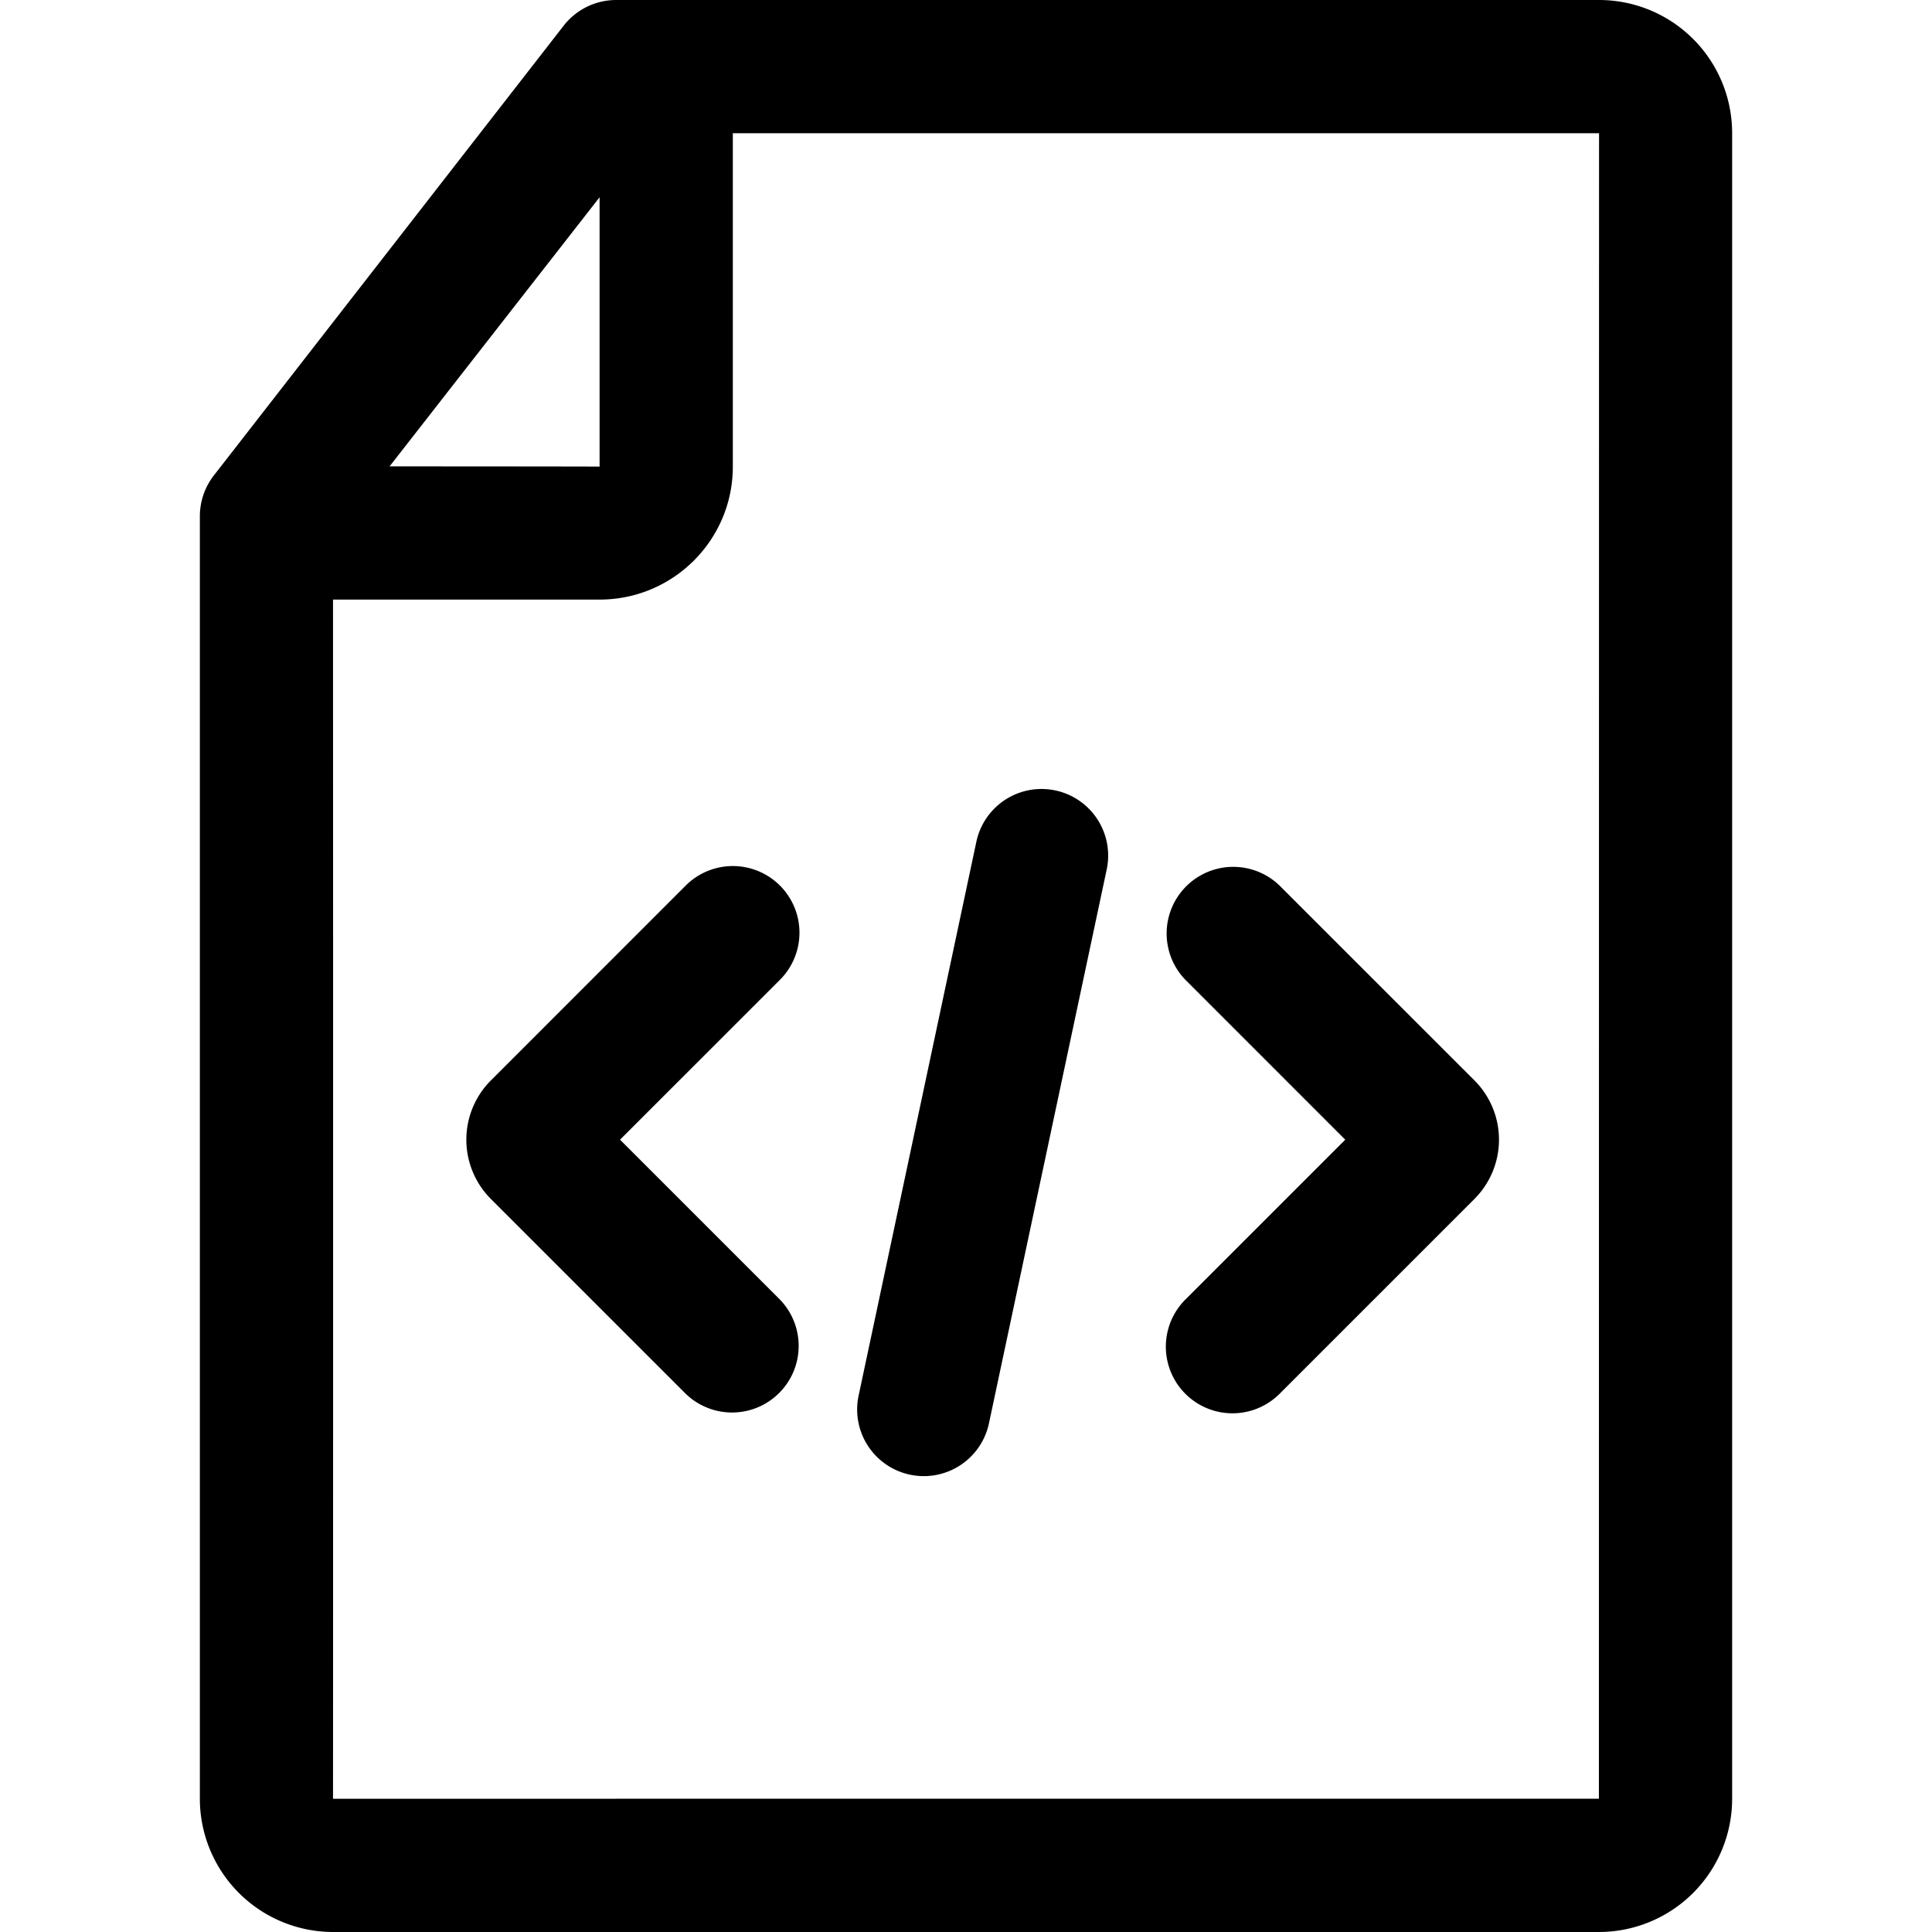 <?xml version="1.0" standalone="no"?><!DOCTYPE svg PUBLIC "-//W3C//DTD SVG 1.1//EN" "http://www.w3.org/Graphics/SVG/1.1/DTD/svg11.dtd"><svg t="1639707988609" class="icon" viewBox="0 0 1024 1024" version="1.1" xmlns="http://www.w3.org/2000/svg" p-id="9531" xmlns:xlink="http://www.w3.org/1999/xlink" width="200" height="200"><defs><style type="text/css"></style></defs><path d="M512 70.621h335.537C847.501 70.621 847.448 953.344 847.448 953.344L176.499 953.379C176.569 953.379 176.552 512 176.552 512l-0.053-226.392L344.276 70.621H512zM298.743 13.63l-185.379 238.345A35.31 35.31 0 0 0 105.931 273.655V953.256A70.656 70.656 0 0 0 176.499 1024h671.002A70.638 70.638 0 0 0 918.069 953.344V70.656A70.55 70.55 0 0 0 847.537 0H326.621a35.31 35.31 0 0 0-27.878 13.63zM317.793 247.314C317.793 247.208 176.499 247.172 176.499 247.172v70.621H317.793c38.983 0 70.621-31.532 70.621-70.479V70.621h-70.621v176.693z m137.287 492.403a35.31 35.31 0 0 0 69.085 14.689l62.411-293.57a35.31 35.31 0 0 0-69.085-14.689l-62.411 293.57z m276.462-117.142a26.183 26.183 0 0 1 0-37.041l-103.283 103.265a35.31 35.31 0 0 0 49.964 49.929l103.247-103.247a44.438 44.438 0 0 0 0-62.852l-103.265-103.247a35.31 35.31 0 0 0-49.929 49.929l103.265 103.283z m-471.358-49.929a44.438 44.438 0 0 0 0 62.835l103.265 103.247a35.31 35.31 0 0 0 49.929-49.929l-103.265-103.265c10.24 10.24 10.24 26.801 0 37.041l103.283-103.265a35.31 35.31 0 0 0-49.964-49.929l-103.247 103.265z" p-id="9532"></path></svg>